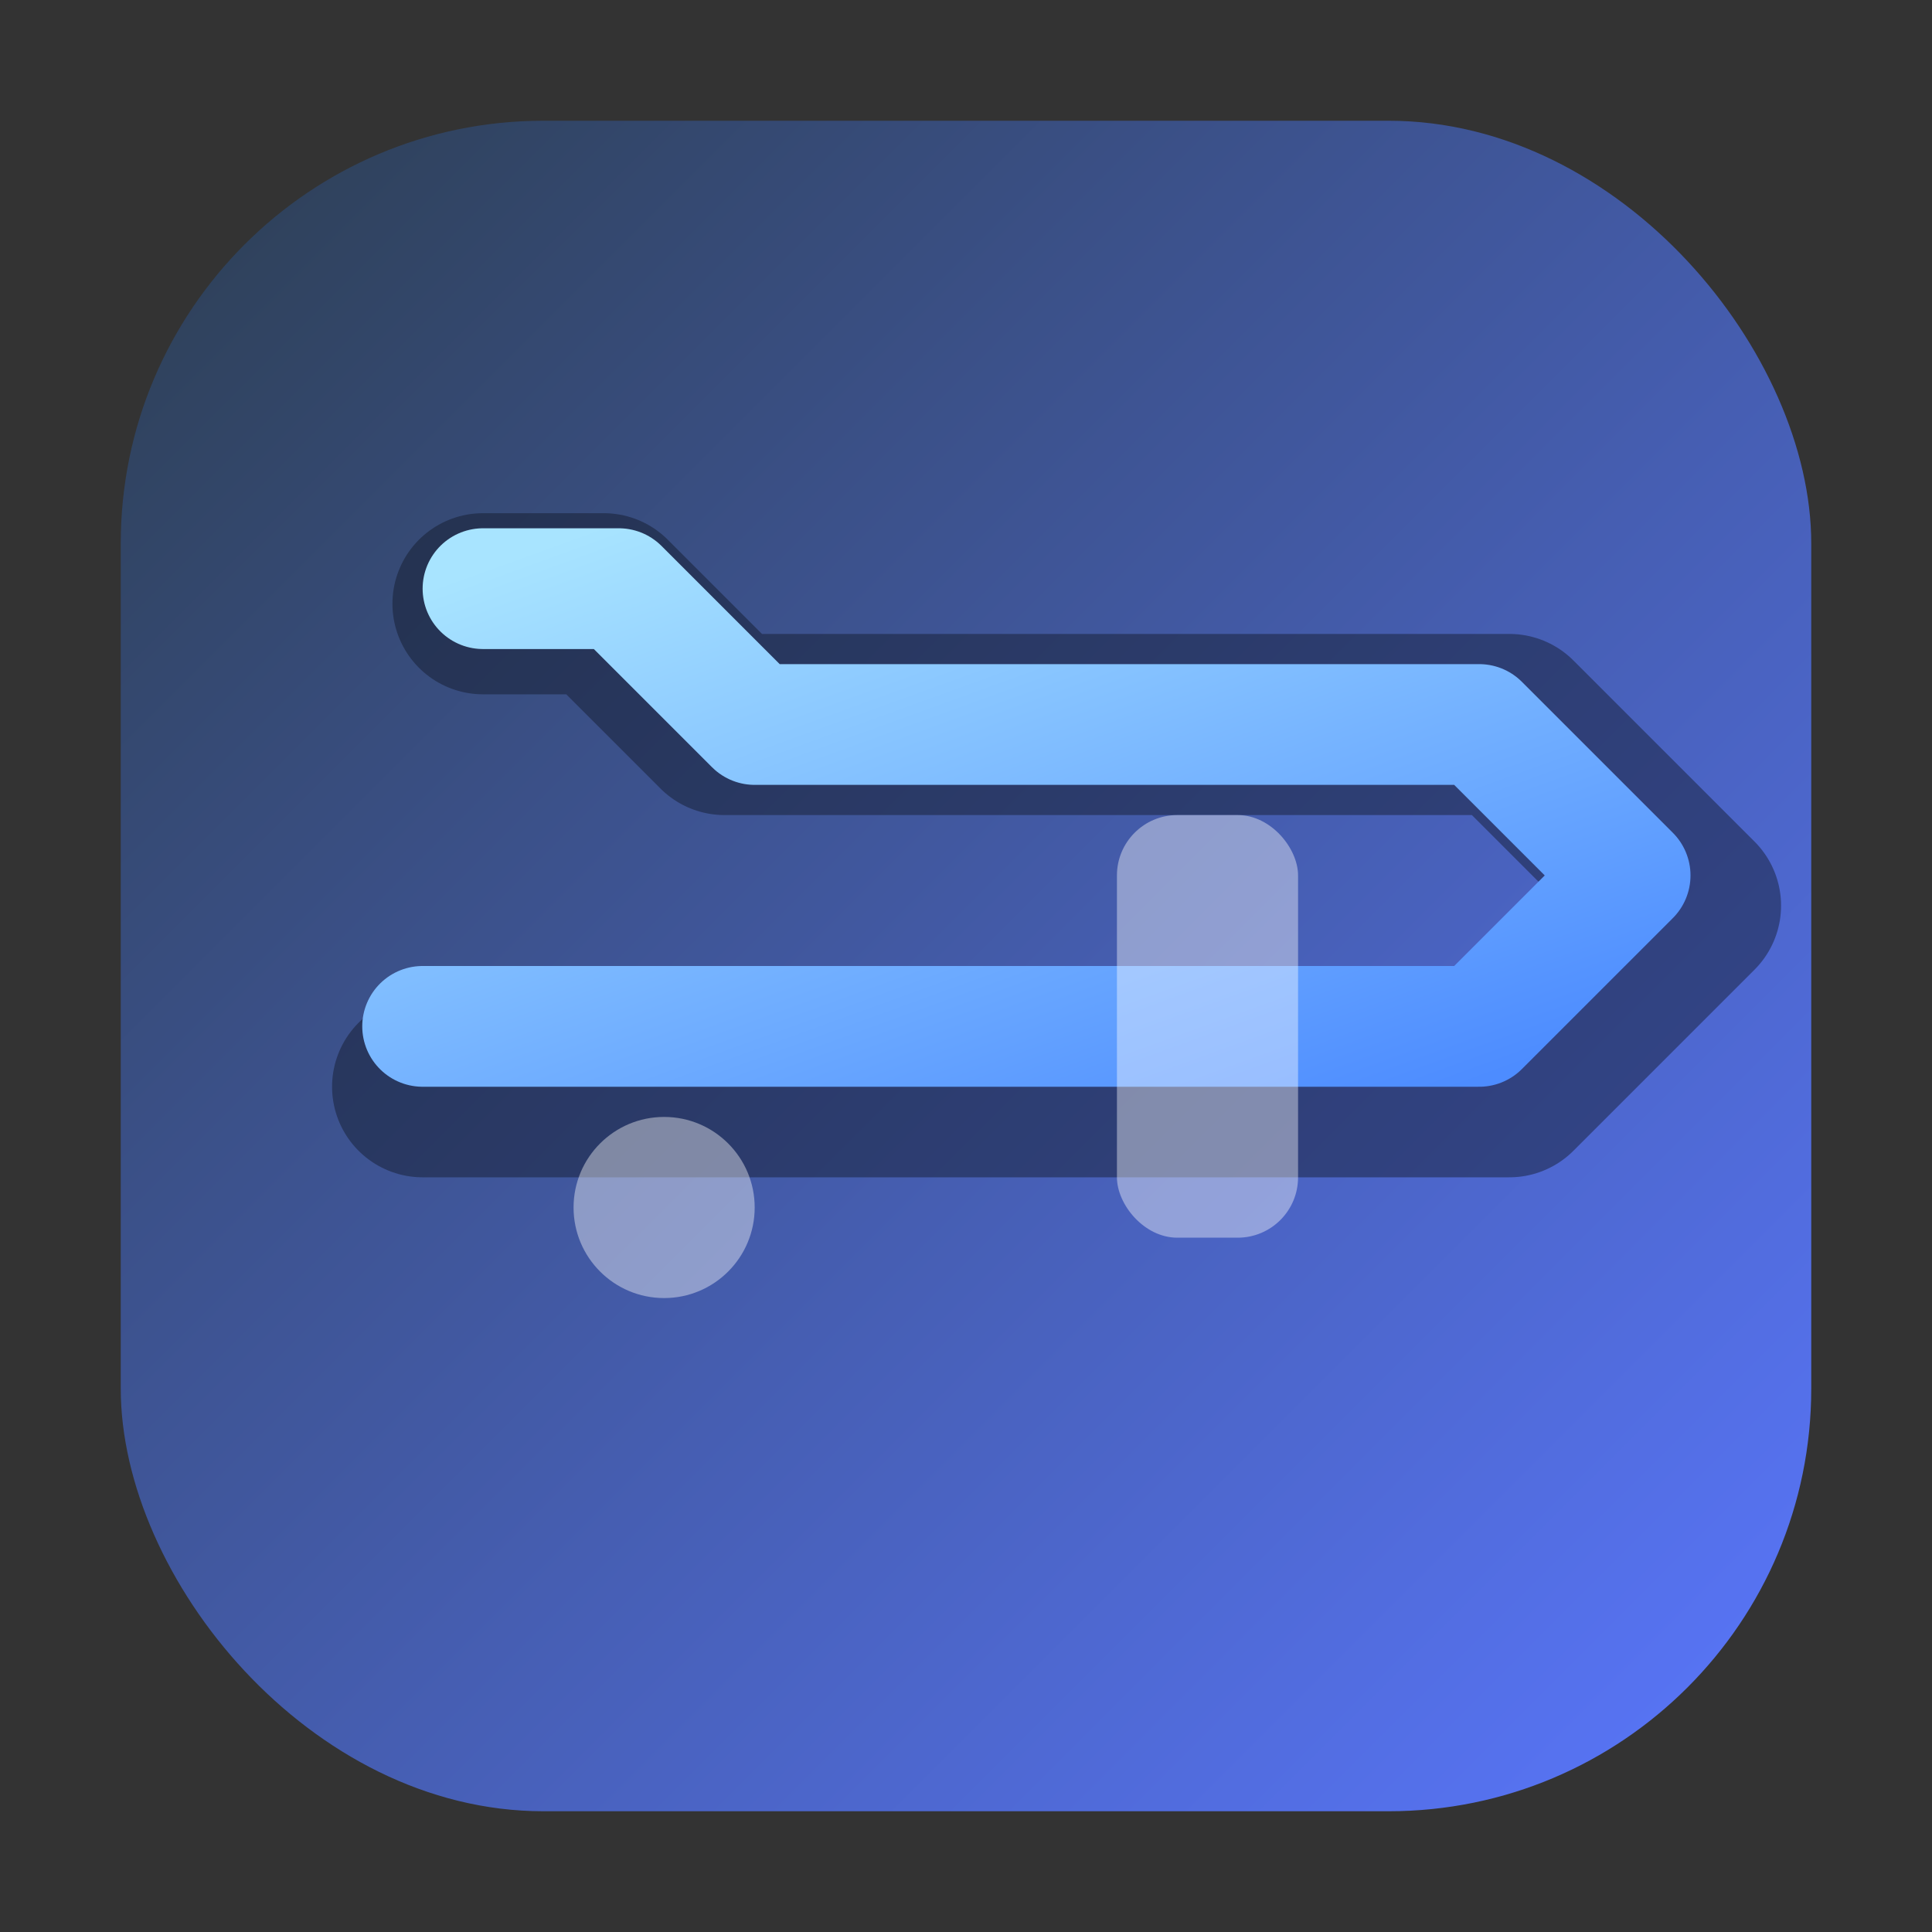 <svg width="128" height="128" viewBox="0 0 128 128" xmlns="http://www.w3.org/2000/svg">
  <rect x="0" y="0" width="128" height="128" fill="#333333" stroke="none"/>
  <defs>
    <linearGradient id="gradRifle" x1="0%" y1="0%" x2="100%" y2="100%">
      <stop offset="0%" stop-color="#2c3e50"/>
      <stop offset="100%" stop-color="#5a77ff"/>
    </linearGradient>
    <linearGradient id="glass" x1="0%" y1="0%" x2="100%" y2="100%">
      <stop offset="0%" stop-color="#a8e4ff"/>
      <stop offset="100%" stop-color="#4d8cff"/>
    </linearGradient>
  </defs>
  <rect x="8" y="8" width="112" height="112" rx="28" fill="url(#gradRifle)"/>
  <path d="M28 72h72l12-12-12-12H48l-8-8H32" fill="none" stroke="#101827" stroke-width="12" stroke-linecap="round" stroke-linejoin="round" opacity="0.45"/>
  <path d="M28 68h70l10-10-10-10H50l-9-9H32" fill="none" stroke="url(#glass)" stroke-width="8" stroke-linecap="round" stroke-linejoin="round"/>
  <rect x="74" y="54" width="12" height="28" rx="4" fill="rgba(255,255,255,0.4)"/>
  <circle cx="44" cy="80" r="6" fill="rgba(255,255,255,0.4)"/>
</svg>
